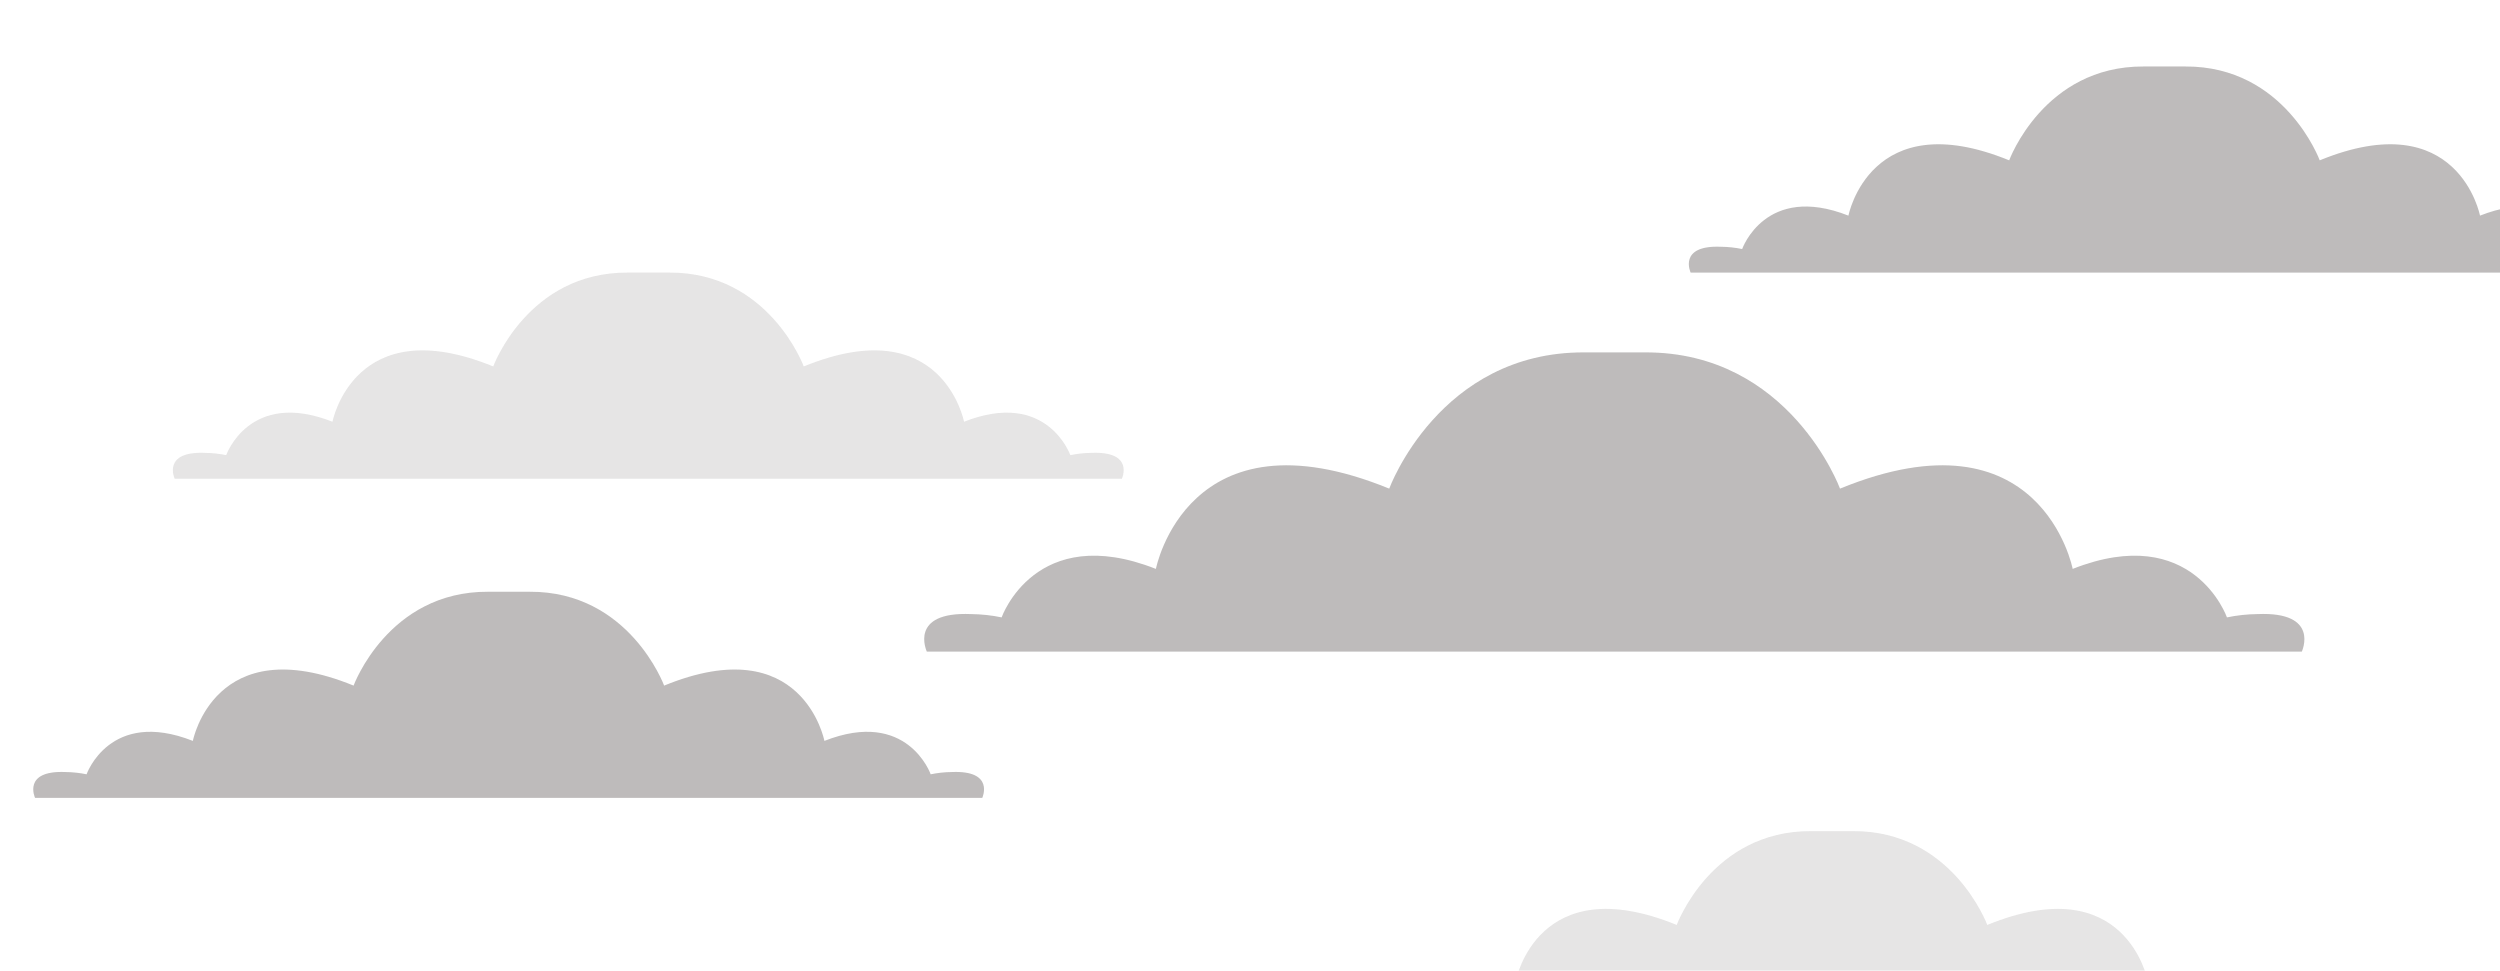 <svg width="376" height="146" viewBox="0 0 376 146" fill="none" xmlns="http://www.w3.org/2000/svg">
<g opacity="0.8" filter="url(#filter0_i_2113_651)">
<path d="M334.517 82.359C332.974 82.377 331.437 82.543 329.932 82.855C329.932 82.855 324.87 68.411 306.731 75.563C306.731 75.563 302.018 51.085 271.737 63.489C271.737 63.489 264.163 42.901 242.392 43C239.335 43 236.3 43 233.286 43C211.479 42.901 203.941 63.489 203.941 63.489C173.578 51.085 168.846 75.563 168.846 75.563C150.707 68.411 145.645 82.855 145.645 82.855C144.141 82.543 142.604 82.377 141.06 82.359C131.569 81.946 134.393 88 134.393 88H341.193C341.193 88 344 81.946 334.517 82.359Z" fill="#989595" fill-opacity="0.8"/>
</g>
<g opacity="0.8" filter="url(#filter1_i_2113_651)">
<path d="M159.134 58.114C158.07 58.126 157.011 58.24 155.975 58.455C155.975 58.455 152.488 48.505 139.992 53.432C139.992 53.432 136.745 36.57 115.885 45.115C115.885 45.115 110.667 30.932 95.67 31C93.564 31 91.473 31 89.397 31C74.374 30.932 69.181 45.115 69.181 45.115C48.265 36.57 45.005 53.432 45.005 53.432C32.509 48.505 29.022 58.455 29.022 58.455C27.986 58.24 26.927 58.126 25.864 58.114C19.325 57.83 21.271 62 21.271 62H163.733C163.733 62 165.666 57.83 159.134 58.114Z" fill="#989595" fill-opacity="0.31"/>
</g>
<g opacity="0.8" filter="url(#filter2_i_2113_651)">
<path d="M387.134 27.114C386.07 27.126 385.011 27.241 383.975 27.455C383.975 27.455 380.488 17.505 367.992 22.432C367.992 22.432 364.745 5.57 343.885 14.115C343.885 14.115 338.667 -0.068 323.67 0C321.564 0 319.473 0 317.397 0C302.374 -0.068 297.181 14.115 297.181 14.115C276.265 5.57 273.005 22.432 273.005 22.432C260.509 17.505 257.022 27.455 257.022 27.455C255.986 27.241 254.927 27.126 253.864 27.114C247.325 26.83 249.271 31 249.271 31H391.733C391.733 31 393.666 26.83 387.134 27.114Z" fill="#989595" fill-opacity="0.8"/>
</g>
<g opacity="0.8" filter="url(#filter3_i_2113_651)">
<path d="M337.134 142.114C336.07 142.126 335.011 142.241 333.975 142.455C333.975 142.455 330.488 132.505 317.992 137.432C317.992 137.432 314.745 120.57 293.885 129.115C293.885 129.115 288.667 114.932 273.67 115C271.564 115 269.473 115 267.397 115C252.374 114.932 247.181 129.115 247.181 129.115C226.265 120.57 223.005 137.432 223.005 137.432C210.509 132.505 207.022 142.455 207.022 142.455C205.986 142.241 204.927 142.126 203.864 142.114C197.325 141.83 199.271 146 199.271 146H341.733C341.733 146 343.666 141.83 337.134 142.114Z" fill="#989595" fill-opacity="0.31"/>
</g>
<g opacity="0.8" filter="url(#filter4_i_2113_651)">
<path d="M138.134 106.114C137.07 106.126 136.011 106.241 134.975 106.455C134.975 106.455 131.488 96.505 118.992 101.432C118.992 101.432 115.745 84.57 94.885 93.115C94.885 93.115 89.667 78.932 74.67 79C72.564 79 70.473 79 68.397 79C53.374 78.932 48.181 93.115 48.181 93.115C27.265 84.57 24.005 101.432 24.005 101.432C11.509 96.505 8.022 106.455 8.022 106.455C6.986 106.241 5.927 106.126 4.864 106.114C-1.675 105.83 0.271 110 0.271 110H142.733C142.733 110 144.666 105.83 138.134 106.114Z" fill="#989595" fill-opacity="0.8"/>
</g>
<defs>
<filter id="filter0_i_2113_651" x="134" y="43" width="209.581" height="47" filterUnits="userSpaceOnUse" color-interpolation-filters="sRGB">
<feFlood flood-opacity="0" result="BackgroundImageFix"/>
<feBlend mode="normal" in="SourceGraphic" in2="BackgroundImageFix" result="shape"/>
<feColorMatrix in="SourceAlpha" type="matrix" values="0 0 0 0 0 0 0 0 0 0 0 0 0 0 0 0 0 0 127 0" result="hardAlpha"/>
<feOffset dx="5" dy="10"/>
<feGaussianBlur stdDeviation="1"/>
<feComposite in2="hardAlpha" operator="arithmetic" k2="-1" k3="1"/>
<feColorMatrix type="matrix" values="0 0 0 0 0 0 0 0 0 0 0 0 0 0 0 0 0 0 0.25 0"/>
<feBlend mode="normal" in2="shape" result="effect1_innerShadow_2113_651"/>
</filter>
<filter id="filter1_i_2113_651" x="21" y="31" width="145" height="33" filterUnits="userSpaceOnUse" color-interpolation-filters="sRGB">
<feFlood flood-opacity="0" result="BackgroundImageFix"/>
<feBlend mode="normal" in="SourceGraphic" in2="BackgroundImageFix" result="shape"/>
<feColorMatrix in="SourceAlpha" type="matrix" values="0 0 0 0 0 0 0 0 0 0 0 0 0 0 0 0 0 0 127 0" result="hardAlpha"/>
<feOffset dx="5" dy="10"/>
<feGaussianBlur stdDeviation="1"/>
<feComposite in2="hardAlpha" operator="arithmetic" k2="-1" k3="1"/>
<feColorMatrix type="matrix" values="0 0 0 0 0 0 0 0 0 0 0 0 0 0 0 0 0 0 0.25 0"/>
<feBlend mode="normal" in2="shape" result="effect1_innerShadow_2113_651"/>
</filter>
<filter id="filter2_i_2113_651" x="249" y="0" width="145" height="33" filterUnits="userSpaceOnUse" color-interpolation-filters="sRGB">
<feFlood flood-opacity="0" result="BackgroundImageFix"/>
<feBlend mode="normal" in="SourceGraphic" in2="BackgroundImageFix" result="shape"/>
<feColorMatrix in="SourceAlpha" type="matrix" values="0 0 0 0 0 0 0 0 0 0 0 0 0 0 0 0 0 0 127 0" result="hardAlpha"/>
<feOffset dx="5" dy="10"/>
<feGaussianBlur stdDeviation="1"/>
<feComposite in2="hardAlpha" operator="arithmetic" k2="-1" k3="1"/>
<feColorMatrix type="matrix" values="0 0 0 0 0 0 0 0 0 0 0 0 0 0 0 0 0 0 0.25 0"/>
<feBlend mode="normal" in2="shape" result="effect1_innerShadow_2113_651"/>
</filter>
<filter id="filter3_i_2113_651" x="199" y="115" width="145" height="33" filterUnits="userSpaceOnUse" color-interpolation-filters="sRGB">
<feFlood flood-opacity="0" result="BackgroundImageFix"/>
<feBlend mode="normal" in="SourceGraphic" in2="BackgroundImageFix" result="shape"/>
<feColorMatrix in="SourceAlpha" type="matrix" values="0 0 0 0 0 0 0 0 0 0 0 0 0 0 0 0 0 0 127 0" result="hardAlpha"/>
<feOffset dx="5" dy="10"/>
<feGaussianBlur stdDeviation="1"/>
<feComposite in2="hardAlpha" operator="arithmetic" k2="-1" k3="1"/>
<feColorMatrix type="matrix" values="0 0 0 0 0 0 0 0 0 0 0 0 0 0 0 0 0 0 0.25 0"/>
<feBlend mode="normal" in2="shape" result="effect1_innerShadow_2113_651"/>
</filter>
<filter id="filter4_i_2113_651" x="0" y="79" width="145" height="33" filterUnits="userSpaceOnUse" color-interpolation-filters="sRGB">
<feFlood flood-opacity="0" result="BackgroundImageFix"/>
<feBlend mode="normal" in="SourceGraphic" in2="BackgroundImageFix" result="shape"/>
<feColorMatrix in="SourceAlpha" type="matrix" values="0 0 0 0 0 0 0 0 0 0 0 0 0 0 0 0 0 0 127 0" result="hardAlpha"/>
<feOffset dx="5" dy="10"/>
<feGaussianBlur stdDeviation="1"/>
<feComposite in2="hardAlpha" operator="arithmetic" k2="-1" k3="1"/>
<feColorMatrix type="matrix" values="0 0 0 0 0 0 0 0 0 0 0 0 0 0 0 0 0 0 0.25 0"/>
<feBlend mode="normal" in2="shape" result="effect1_innerShadow_2113_651"/>
</filter>
</defs>
</svg>
